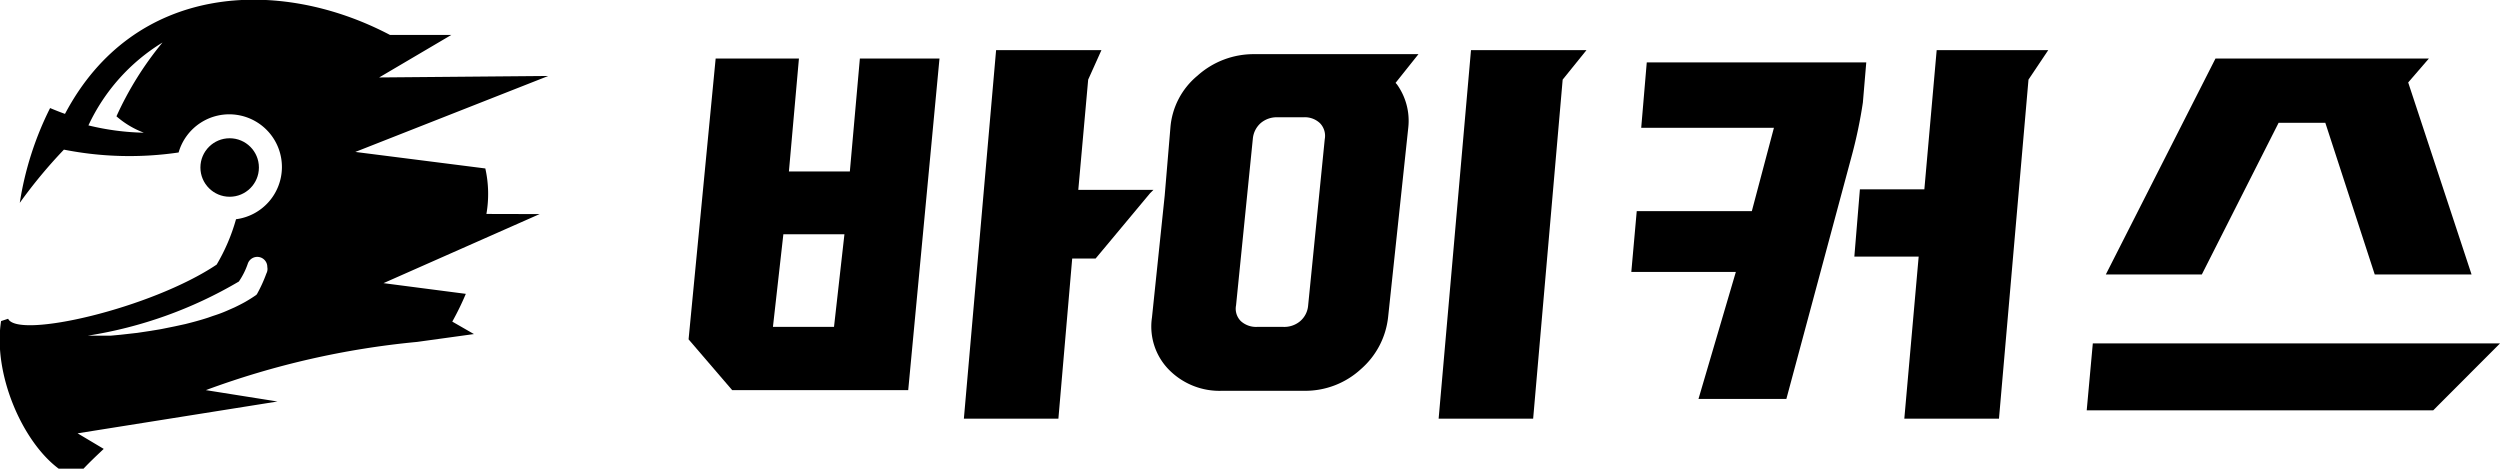 <svg xmlns="http://www.w3.org/2000/svg" viewBox="0 0 184.62 34.61"><g id="Layer_2" data-name="Layer 2"><g id="Layer_1-2" data-name="Layer 1"><polygon points="85.18 14.02 84.93 14.27 80.91 19.09 79.18 19.09 78.16 30.92 71.18 30.92 73.56 3.7 81.34 3.7 80.36 5.88 79.63 14.02 85.18 14.02"/><path d="M63.5,4.32l-.74,8.34h-4.5L59,4.32H52.85l-2,20.74,3.22,3.75h13L69.38,4.32ZM61.59,24.14H57.08l.77-6.84h4.51Z"/><polygon points="117.16 3.7 115.4 5.88 113.22 30.92 106.24 30.92 108.63 3.7 117.16 3.7"/><path d="M103.06,6.12,104.75,4H92.66a6.2,6.2,0,0,0-4.23,1.59,5.54,5.54,0,0,0-2,3.86l-.42,5-.94,9a4.55,4.55,0,0,0,1.26,3.86,5.24,5.24,0,0,0,3.92,1.55h6.11a6.07,6.07,0,0,0,4.15-1.61,5.93,5.93,0,0,0,2-3.84L104,9.41a4.61,4.61,0,0,0-.84-3.18Zm-5.23,4.16L96.6,22.59A1.7,1.7,0,0,1,96,23.73a1.82,1.82,0,0,1-1.24.41H92.84a1.67,1.67,0,0,1-1.2-.42,1.29,1.29,0,0,1-.36-1.17l1.24-12.31a1.75,1.75,0,0,1,.58-1.15,1.83,1.83,0,0,1,1.24-.43h1.94a1.62,1.62,0,0,1,1.2.44A1.34,1.34,0,0,1,97.83,10.28Z"/><polygon points="142.11 13.98 137.35 13.98 136.94 18.95 141.69 18.95 140.63 30.92 147.62 30.92 149.8 5.88 151.26 3.7 143.02 3.7 142.11 13.98"/><path d="M137.82,4.61H121.61l-.41,4.83H131l-1.63,6.15h-8.5l-.4,4.49h7.72l-2.76,9.38h6.49l4.81-17.89a35,35,0,0,0,.84-4Z"/><polygon points="154.55 25.36 154.1 30.3 179.69 30.3 184.62 25.36 154.55 25.36"/><polygon points="168.27 9.07 171.72 9.07 171.76 9.19 175.37 20.27 182.52 20.27 177.84 6.09 179.37 4.32 163.61 4.32 155.51 20.27 162.6 20.27 168.27 9.07"/><circle cx="16.96" cy="12.37" r="2.16"/><path d="M35.92,15.8a8.6,8.6,0,0,0-.08-3.36l-9.6-1.22L40.49,5.61,28,5.72l5.33-3.14-4.53,0c-8.23-4.33-18.91-3.81-24,5.83-.37-.13-.74-.28-1.1-.43a23.65,23.65,0,0,0-2.24,7,36.35,36.35,0,0,1,3.26-3.93,24.9,24.9,0,0,0,8.47.21,3.89,3.89,0,1,1,4.24,4.93A14,14,0,0,1,16,19.54c-4.83,3.24-14.68,5.51-15.4,4l-.52.17c-.61,3.87,1.55,8.91,4.28,10.92H6.15c.5-.53,1-1,1.51-1.48L5.73,32l14.76-2.35-5.29-.84a61.62,61.62,0,0,1,15.6-3.56L35,24.67l-1.6-.92a20.52,20.52,0,0,0,1-2.05l-6.08-.79,11.53-5.1Zm-25.32-6a18.7,18.7,0,0,1-4.07-.54A14.21,14.21,0,0,1,12,3.14,24.19,24.19,0,0,0,8.6,8.59,6.62,6.62,0,0,0,10.6,9.79ZM19.67,20.2a10.4,10.4,0,0,1-.7,1.53l-.06.06h0q-.39.27-.81.51c-.25.14-.51.27-.78.4l-.59.26c-.32.14-.65.26-1,.37l-.37.13c-.55.18-1.11.33-1.67.47l-.78.17-.89.18c-.29.06-.59.1-.87.15l-1,.15-1.24.14-.75.07-.33,0-.57,0H7.09l-.25,0H6.47a31.56,31.56,0,0,0,11.17-4,5.48,5.48,0,0,0,.66-1.32.74.74,0,0,1,1.44.25A.72.72,0,0,1,19.67,20.2Z"/></g></g></svg>